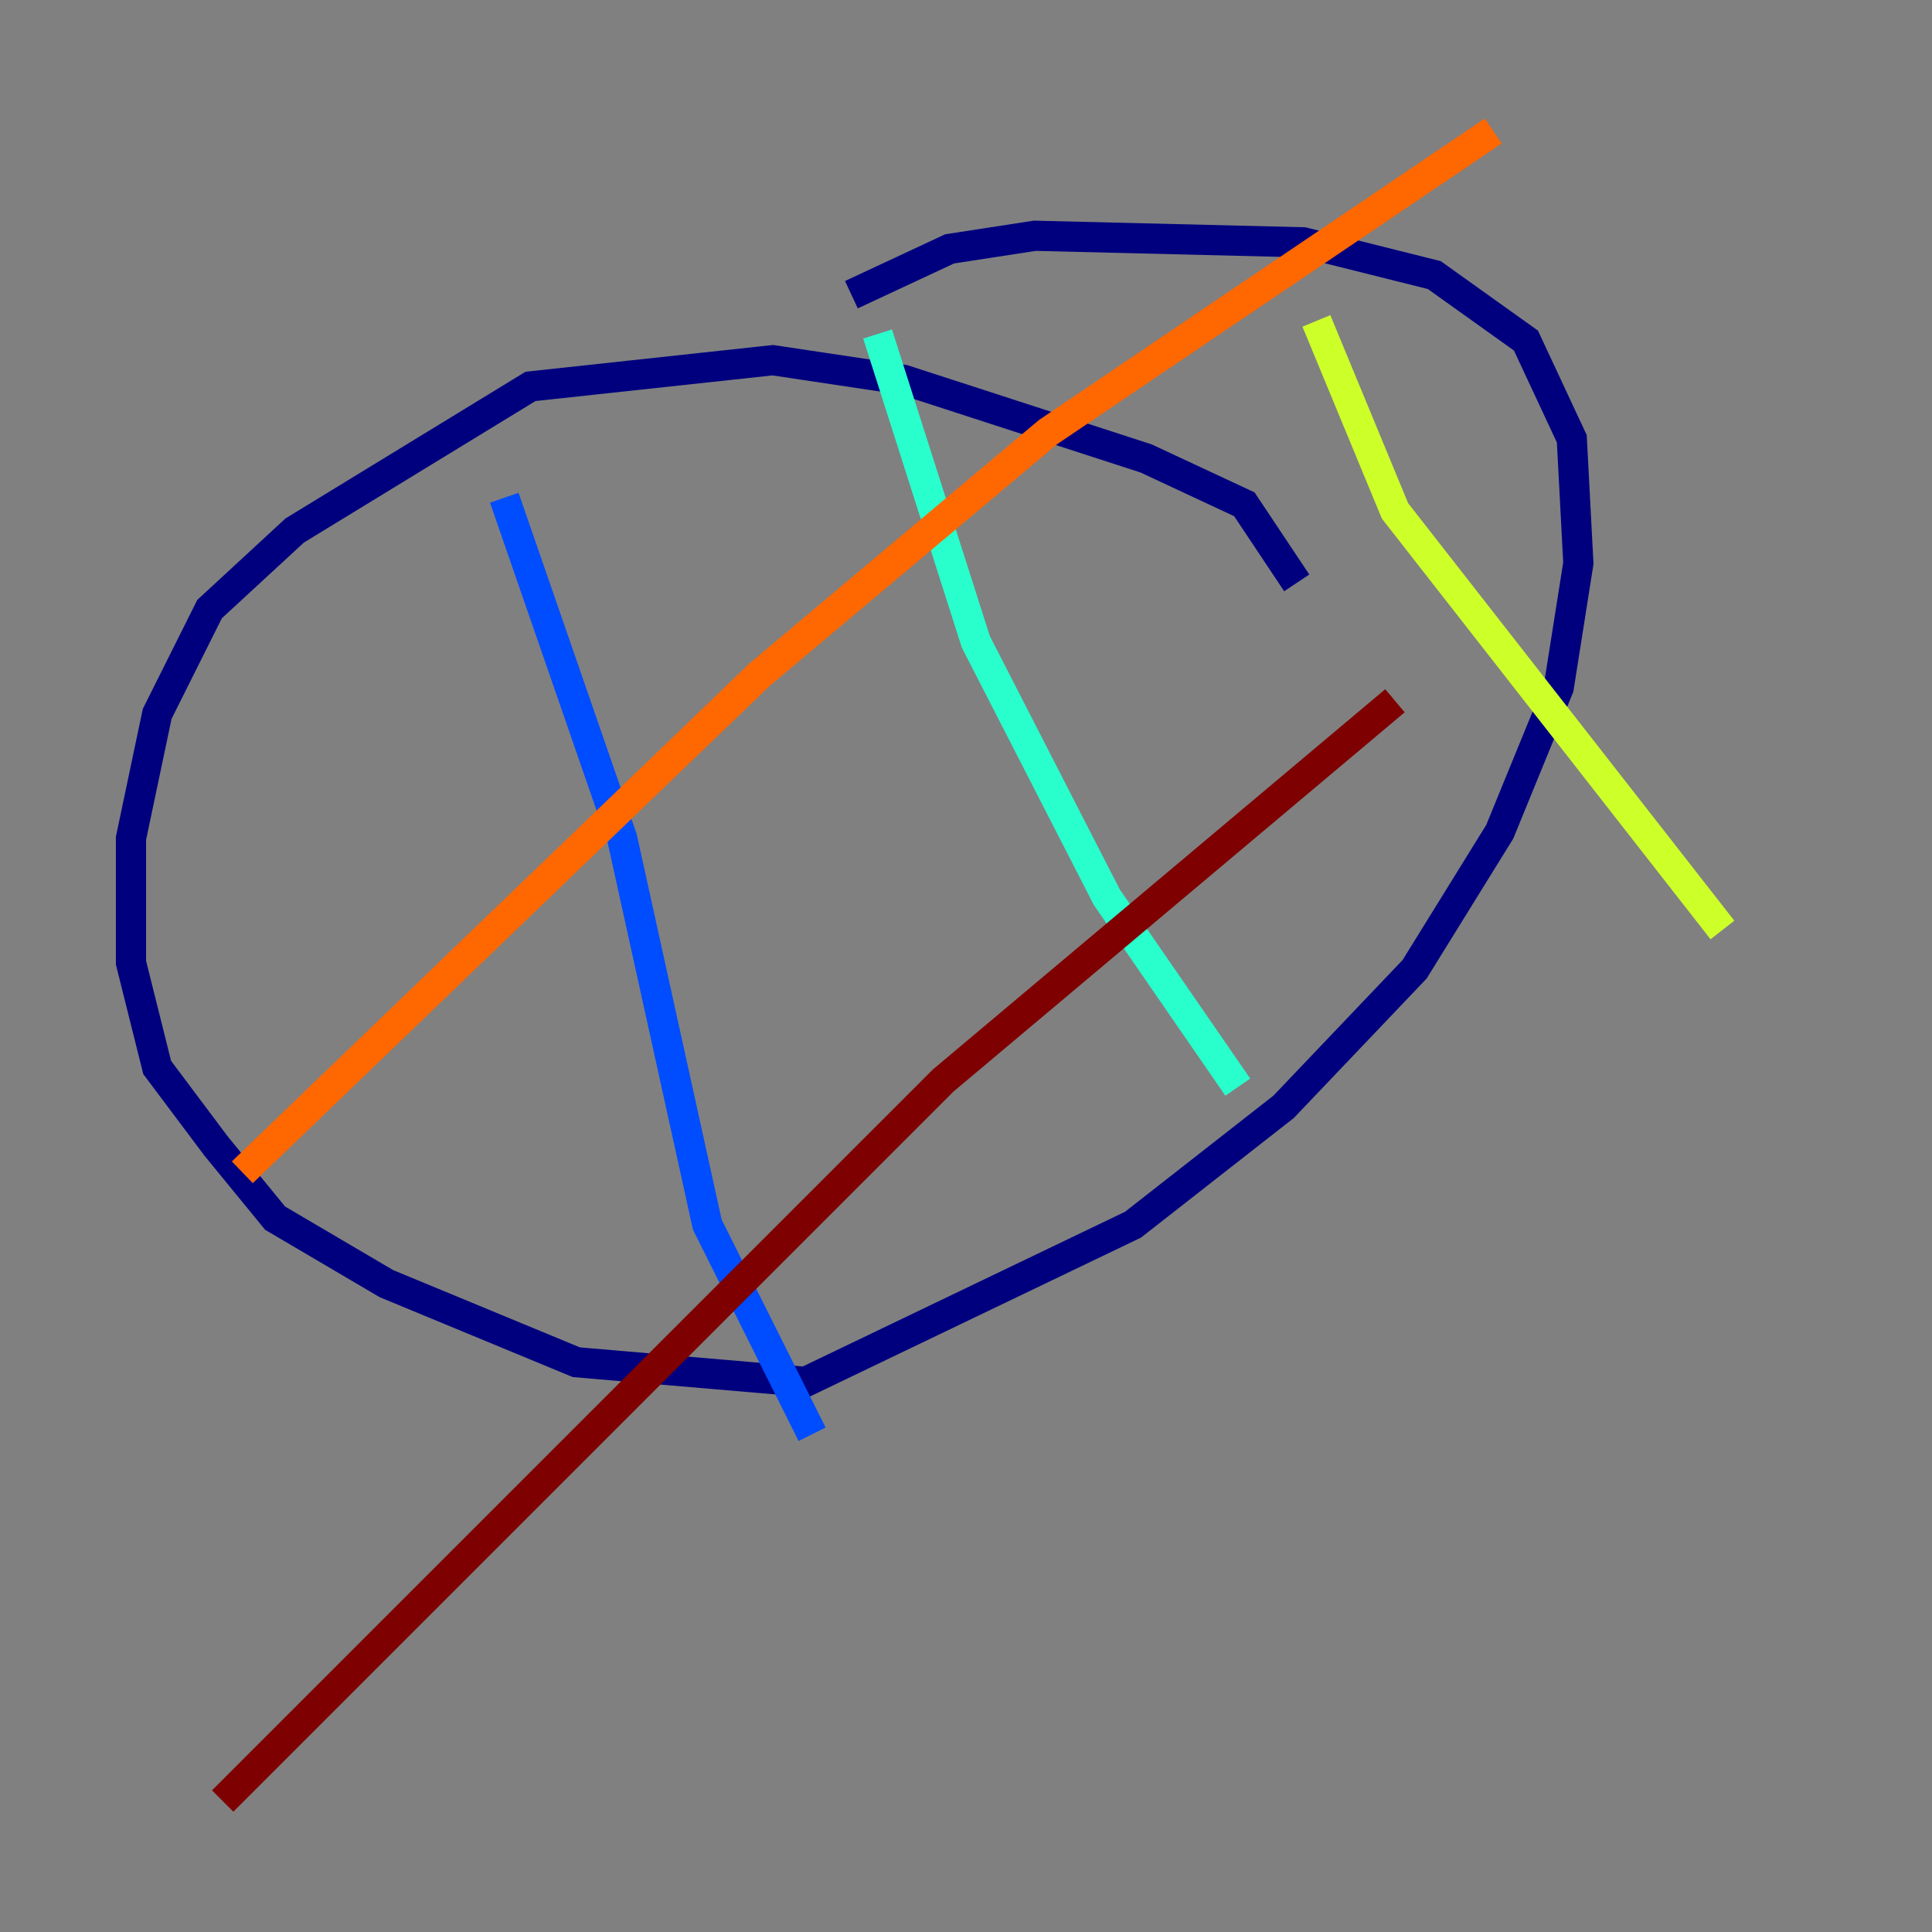 <?xml version="1.0" encoding="utf-8" ?>
<svg baseProfile="tiny" height="128" version="1.2" viewBox="0,0,128,128" width="128" xmlns="http://www.w3.org/2000/svg" xmlns:ev="http://www.w3.org/2001/xml-events" xmlns:xlink="http://www.w3.org/1999/xlink"><rect x="0" y="0" width="128" height="128" fill="#808080" stroke="none"/><defs /><polyline fill="none" points="85.912,38.617 82.441,33.41 75.932,30.373 59.878,25.166 51.2,23.864 35.146,25.6 19.525,35.146 13.885,40.352 10.414,47.295 8.678,55.539 8.678,63.783 10.414,70.725 14.319,75.932 18.224,80.705 25.6,85.044 38.183,90.251 53.37,91.552 75.064,81.139 85.044,73.329 93.722,64.217 99.363,55.105 103.268,45.559 104.57,37.315 104.136,29.071 101.098,22.563 95.024,18.224 86.346,16.054 68.556,15.62 62.915,16.488 56.407,19.525" stroke="#00007f" stroke-width="2" /><polyline fill="none" points="33.41,32.976 41.22,55.539 46.861,81.139 53.803,95.024" stroke="#004cff" stroke-width="2" /><polyline fill="none" points="58.142,22.129 64.651,42.522 73.329,59.444 82.007,72.027" stroke="#29ffcd" stroke-width="2" /><polyline fill="none" points="87.214,21.261 92.42,33.844 114.115,61.614" stroke="#cdff29" stroke-width="2" /><polyline fill="none" points="16.054,77.668 50.332,44.691 69.424,28.637 98.929,8.678" stroke="#ff6700" stroke-width="2" /><polyline fill="none" points="14.752,119.322 62.481,71.593 92.42,46.427" stroke="#7f0000" stroke-width="2" /></svg>